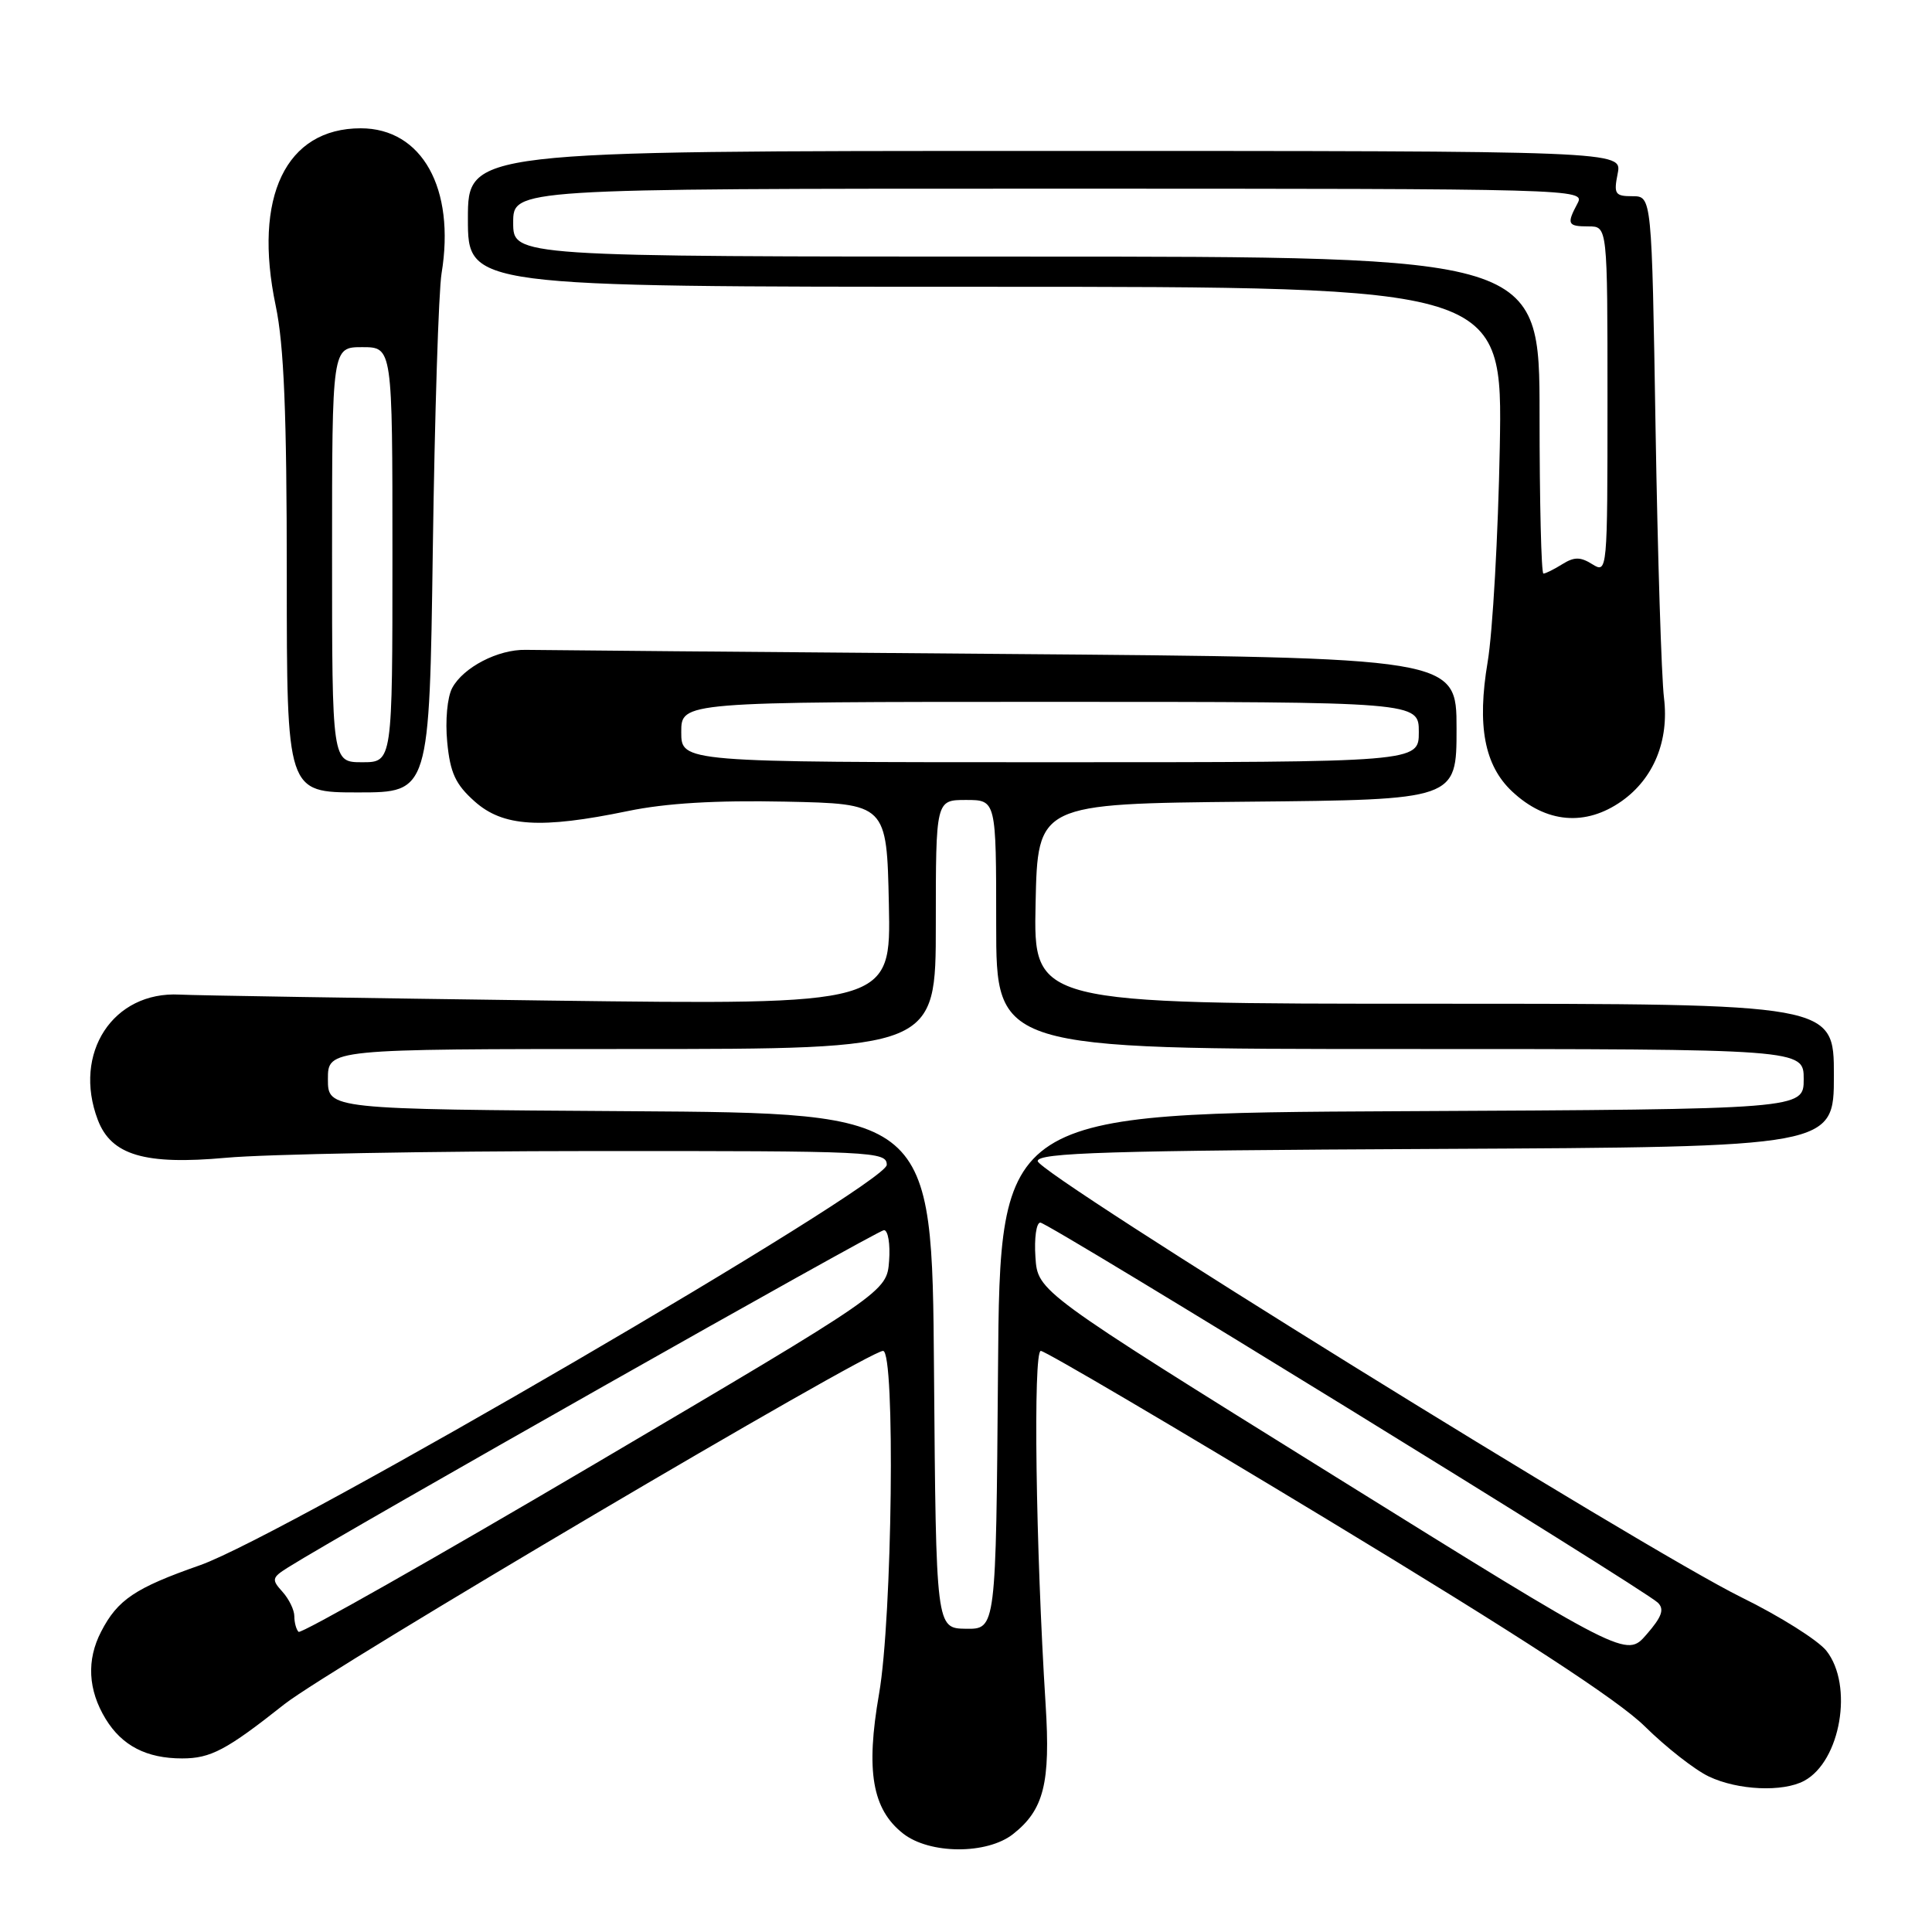 <?xml version="1.0" encoding="UTF-8" standalone="no"?>
<!DOCTYPE svg PUBLIC "-//W3C//DTD SVG 1.1//EN" "http://www.w3.org/Graphics/SVG/1.1/DTD/svg11.dtd" >
<svg xmlns="http://www.w3.org/2000/svg" xmlns:xlink="http://www.w3.org/1999/xlink" version="1.1" viewBox="0 0 256 256">
 <g >
 <path fill="currentColor"
d=" M 134.23 243.03 C 138.32 239.82 139.21 236.26 138.55 225.86 C 137.24 205.09 136.88 179.00 137.91 179.00 C 138.48 179.00 155.56 189.05 175.87 201.34 C 201.36 216.77 214.38 225.24 217.93 228.74 C 220.76 231.53 224.59 234.53 226.44 235.40 C 230.27 237.22 236.22 237.49 239.06 235.97 C 243.89 233.38 245.62 223.32 242.01 218.74 C 240.91 217.35 235.85 214.16 230.76 211.66 C 217.89 205.33 137.50 155.50 137.50 153.85 C 137.50 152.74 146.84 152.45 190.25 152.24 C 243.00 151.98 243.00 151.98 243.00 142.49 C 243.00 133.00 243.00 133.00 189.97 133.00 C 136.94 133.00 136.94 133.00 137.22 119.75 C 137.50 106.50 137.50 106.50 165.25 106.23 C 193.00 105.97 193.00 105.97 193.00 96.55 C 193.00 87.13 193.00 87.13 132.75 86.65 C 99.61 86.39 71.22 86.14 69.66 86.11 C 66.00 86.03 61.38 88.43 59.92 91.16 C 59.27 92.36 58.98 95.49 59.26 98.34 C 59.65 102.40 60.35 103.93 62.89 106.19 C 66.64 109.54 71.64 109.86 83.19 107.47 C 88.24 106.42 94.85 106.03 104.04 106.22 C 117.50 106.50 117.50 106.50 117.78 119.83 C 118.06 133.16 118.06 133.16 72.78 132.58 C 47.88 132.25 25.84 131.90 23.81 131.79 C 14.98 131.32 9.60 139.55 12.96 148.39 C 14.74 153.07 19.18 154.39 29.96 153.41 C 35.21 152.93 57.05 152.53 78.50 152.52 C 115.80 152.50 117.50 152.58 117.50 154.35 C 117.50 156.97 37.75 203.45 26.50 207.40 C 17.90 210.41 15.58 211.97 13.40 216.20 C 11.45 219.96 11.66 223.93 14.00 227.77 C 16.17 231.32 19.42 233.00 24.13 233.00 C 27.92 233.00 30.00 231.90 37.68 225.82 C 43.65 221.11 114.98 179.00 117.01 179.00 C 118.65 179.00 118.24 214.36 116.48 224.44 C 114.70 234.66 115.57 239.73 119.66 242.95 C 123.17 245.71 130.77 245.75 134.23 243.03 Z  M 214.90 106.14 C 219.13 103.14 221.17 98.14 220.49 92.50 C 220.15 89.75 219.65 73.66 219.37 56.75 C 218.87 26.00 218.87 26.00 216.31 26.00 C 214.00 26.00 213.81 25.71 214.35 23.00 C 214.95 20.00 214.95 20.00 138.47 20.00 C 62.00 20.00 62.00 20.00 62.00 29.00 C 62.00 38.00 62.00 38.00 130.56 38.00 C 199.11 38.00 199.11 38.00 198.73 59.25 C 198.51 70.94 197.79 83.75 197.12 87.72 C 195.70 96.17 196.69 101.42 200.36 104.87 C 204.85 109.08 210.09 109.54 214.90 106.14 Z  M 57.35 72.75 C 57.60 55.01 58.12 38.57 58.51 36.22 C 60.36 24.97 55.92 17.00 47.80 17.00 C 37.87 17.00 33.51 26.09 36.53 40.50 C 37.63 45.72 38.00 54.82 38.00 76.25 C 38.00 105.00 38.00 105.00 47.45 105.00 C 56.90 105.00 56.90 105.00 57.35 72.75 Z  M 176.50 195.39 C 137.50 171.13 137.50 171.13 137.20 166.57 C 137.03 164.05 137.32 162.00 137.85 162.00 C 138.92 162.00 217.81 210.56 219.67 212.36 C 220.57 213.23 220.21 214.24 218.17 216.58 C 215.50 219.66 215.50 219.66 176.50 195.39 Z  M 39.56 216.23 C 39.25 215.92 39.00 214.99 39.00 214.16 C 39.00 213.33 38.29 211.87 37.42 210.91 C 35.96 209.30 36.02 209.04 38.17 207.69 C 45.45 203.10 116.30 163.00 117.13 163.00 C 117.67 163.00 117.98 164.84 117.81 167.08 C 117.50 171.17 117.50 171.17 78.81 193.98 C 57.53 206.52 39.87 216.53 39.56 216.23 Z  M 123.76 181.63 C 123.50 147.50 123.50 147.50 83.48 147.24 C 43.45 146.98 43.45 146.98 43.45 142.99 C 43.45 139.00 43.45 139.00 83.73 139.00 C 124.00 139.00 124.00 139.00 124.00 122.50 C 124.00 106.00 124.00 106.00 128.00 106.00 C 132.00 106.00 132.00 106.00 132.00 122.50 C 132.00 139.00 132.00 139.00 185.50 139.00 C 239.00 139.00 239.00 139.00 239.00 142.99 C 239.00 146.98 239.00 146.98 185.75 147.24 C 132.50 147.50 132.50 147.50 132.24 181.69 C 131.97 215.87 131.97 215.87 128.00 215.82 C 124.03 215.76 124.03 215.76 123.76 181.63 Z  M 90.27 97.00 C 90.27 93.00 90.27 93.00 139.14 93.00 C 188.00 93.00 188.00 93.00 188.00 97.00 C 188.00 101.00 188.00 101.00 139.14 101.00 C 90.27 101.00 90.27 101.00 90.27 97.00 Z  M 204.00 55.00 C 204.00 34.00 204.00 34.00 136.00 34.00 C 68.00 34.00 68.00 34.00 68.00 29.50 C 68.00 25.00 68.00 25.00 139.04 25.00 C 208.96 25.00 210.05 25.03 209.04 26.93 C 207.56 29.70 207.70 30.00 210.50 30.00 C 213.00 30.00 213.00 30.00 213.00 53.01 C 213.00 75.77 212.98 76.00 211.00 74.77 C 209.41 73.77 208.60 73.77 207.01 74.76 C 205.92 75.44 204.80 76.00 204.51 76.00 C 204.23 76.00 204.00 66.55 204.00 55.00 Z  M 44.00 73.50 C 44.00 46.00 44.00 46.00 48.00 46.00 C 52.00 46.00 52.00 46.00 52.00 73.50 C 52.00 101.00 52.00 101.00 48.00 101.00 C 44.00 101.00 44.00 101.00 44.00 73.50 Z "/>
</g>
</svg>